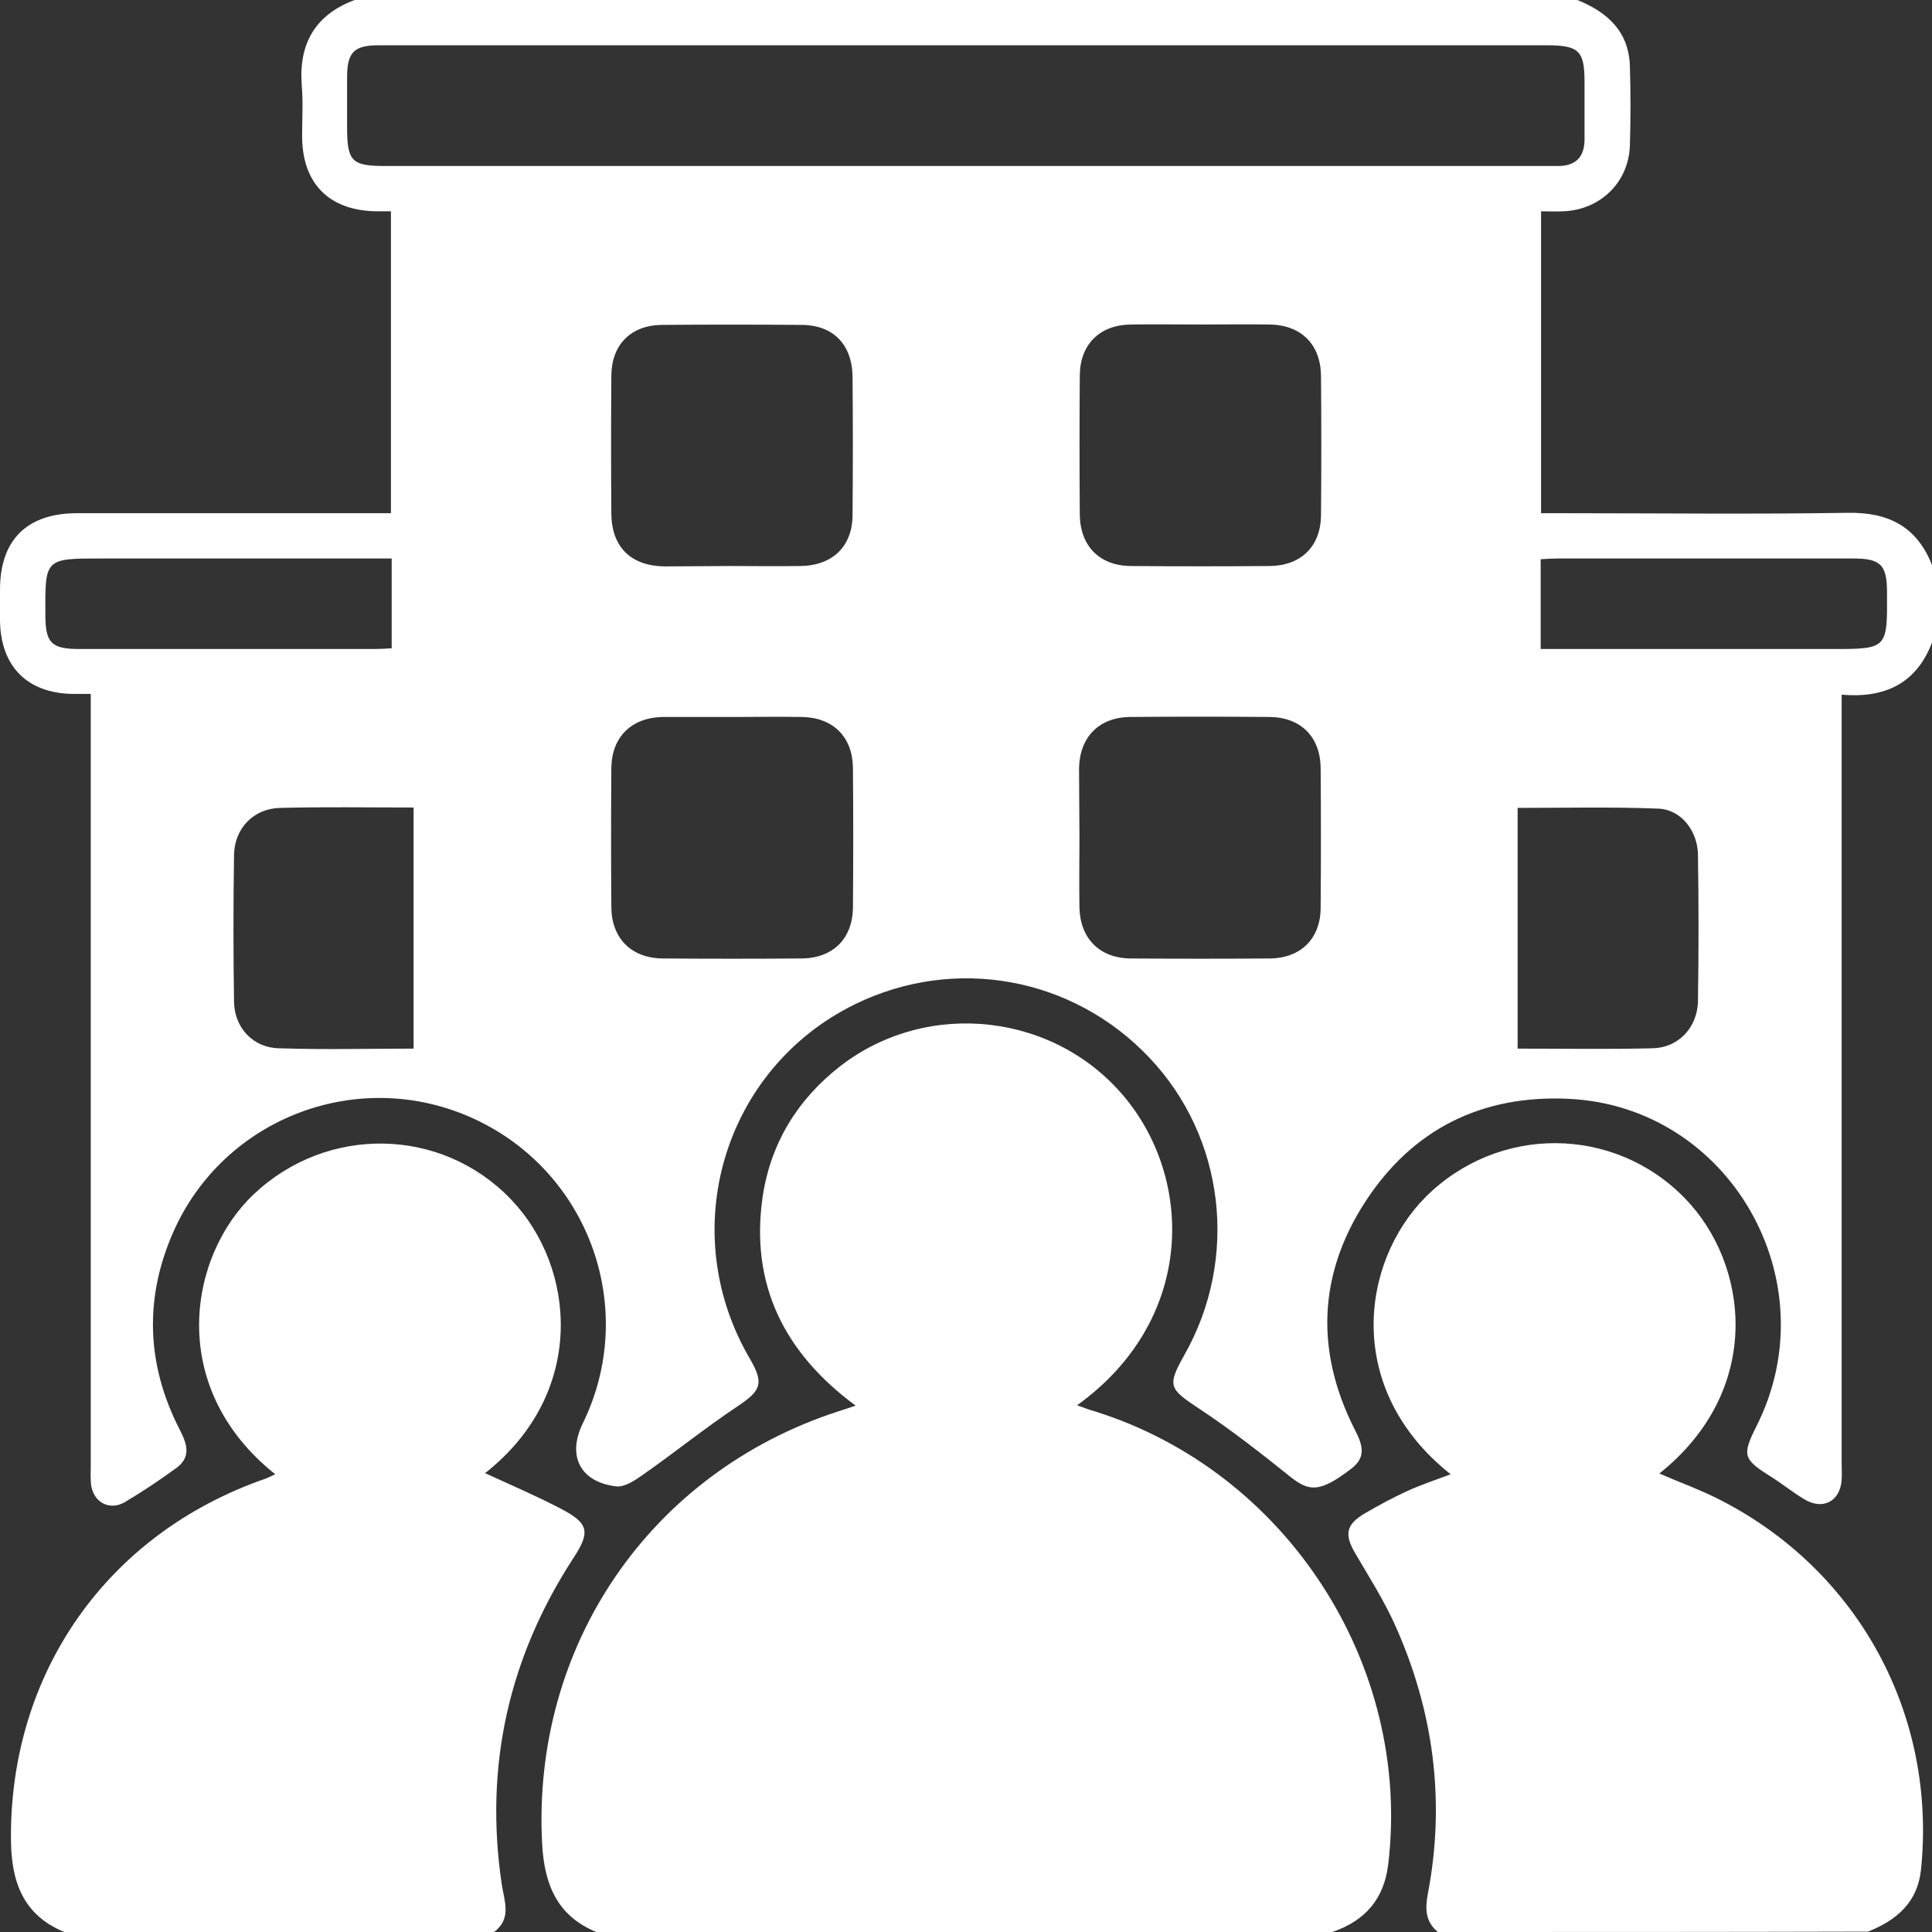 <svg width="60" height="60" viewBox="0 0 60 60" fill="none" xmlns="http://www.w3.org/2000/svg">
<rect x="0" y="0" width="60" height="60" fill="#333333" stroke="none"/>
<g clip-path="url(#clip0_6012_8629)">
<path d="M11.014 0C23.671 0 36.329 0 48.986 0C49.914 0.375 50.583 0.973 50.618 2.051C50.642 2.871 50.642 3.691 50.618 4.512C50.583 5.66 49.703 6.516 48.552 6.562C48.329 6.574 48.094 6.562 47.859 6.562C47.859 9.715 47.859 12.809 47.859 15.938C48.106 15.938 48.317 15.938 48.528 15.938C51.475 15.938 54.423 15.973 57.37 15.926C58.661 15.902 59.542 16.359 60.012 17.578C60.012 18.363 60.012 19.137 60.012 19.922C59.53 21.223 58.544 21.691 57.194 21.574C57.194 21.891 57.194 22.125 57.194 22.348C57.194 30.047 57.194 37.734 57.194 45.434C57.194 45.609 57.206 45.785 57.194 45.961C57.147 46.629 56.607 46.91 56.031 46.559C55.679 46.348 55.362 46.09 55.01 45.867C54.129 45.316 54.094 45.199 54.552 44.285C56.818 39.785 53.718 34.359 48.716 34.125C46.027 33.996 43.867 35.062 42.399 37.324C40.931 39.586 40.849 41.977 42.07 44.391C42.305 44.848 42.458 45.246 41.953 45.621C41.014 46.336 40.673 46.348 40.063 45.855C39.158 45.129 38.231 44.402 37.256 43.758C36.305 43.125 36.235 43.055 36.787 42.07C38.477 39.082 38.043 35.32 35.695 32.848C33.323 30.34 29.66 29.672 26.56 31.184C22.462 33.188 20.959 38.238 23.296 42.211C23.73 42.961 23.636 43.184 22.92 43.664C21.898 44.344 20.947 45.117 19.937 45.82C19.703 45.984 19.386 46.195 19.127 46.16C18.012 46.02 17.613 45.211 18.094 44.215C19.832 40.676 18.317 36.422 14.748 34.758C11.178 33.094 6.939 34.688 5.366 38.297C4.474 40.348 4.556 42.398 5.577 44.391C5.8 44.824 5.953 45.234 5.483 45.586C4.967 45.961 4.427 46.324 3.875 46.652C3.405 46.922 2.912 46.664 2.83 46.125C2.806 45.938 2.818 45.738 2.818 45.539C2.818 37.781 2.818 30.035 2.818 22.277C2.818 22.055 2.818 21.82 2.818 21.551C2.595 21.551 2.442 21.551 2.29 21.551C0.845 21.539 0.012 20.695 0 19.254C0 18.938 0 18.633 0 18.316C0 16.77 0.834 15.938 2.395 15.938C5.436 15.938 8.489 15.938 11.53 15.938C11.742 15.938 11.941 15.938 12.141 15.938C12.141 12.762 12.141 9.68 12.141 6.562C11.965 6.562 11.824 6.562 11.683 6.562C10.215 6.539 9.382 5.695 9.382 4.219C9.382 3.691 9.417 3.164 9.37 2.637C9.276 1.348 9.793 0.457 11.014 0ZM30.059 1.406C28.415 1.406 26.783 1.406 25.139 1.406C20.689 1.406 16.239 1.406 11.777 1.406C10.99 1.406 10.779 1.617 10.779 2.414C10.779 2.918 10.779 3.434 10.779 3.938C10.779 5.016 10.92 5.156 11.976 5.156C23.988 5.156 36 5.156 48 5.156C48.141 5.156 48.27 5.156 48.411 5.156C48.939 5.145 49.198 4.875 49.209 4.359C49.209 3.75 49.209 3.152 49.209 2.543C49.209 1.582 49.033 1.418 48.094 1.406C42.094 1.406 36.082 1.406 30.059 1.406ZM22.697 17.578C23.413 17.578 24.141 17.59 24.857 17.578C25.855 17.566 26.477 16.969 26.477 15.984C26.489 14.555 26.489 13.137 26.477 11.707C26.466 10.699 25.879 10.09 24.881 10.09C23.436 10.078 21.992 10.078 20.548 10.09C19.585 10.102 18.986 10.711 18.986 11.684C18.975 13.113 18.975 14.531 18.986 15.961C18.998 16.992 19.597 17.578 20.642 17.59C21.323 17.59 22.004 17.578 22.697 17.578ZM37.28 10.078C36.564 10.078 35.836 10.066 35.119 10.078C34.157 10.09 33.546 10.688 33.534 11.648C33.523 13.09 33.523 14.531 33.534 15.984C33.546 16.957 34.145 17.566 35.108 17.578C36.552 17.59 37.996 17.59 39.44 17.578C40.403 17.566 41.014 16.969 41.025 16.008C41.037 14.566 41.037 13.125 41.025 11.672C41.014 10.699 40.415 10.102 39.452 10.078C38.724 10.066 37.996 10.078 37.28 10.078ZM33.523 26.016C33.523 26.742 33.511 27.457 33.523 28.184C33.546 29.145 34.145 29.754 35.108 29.766C36.552 29.777 37.996 29.777 39.44 29.766C40.403 29.754 41.014 29.145 41.014 28.184C41.025 26.742 41.025 25.301 41.014 23.848C41.002 22.887 40.403 22.277 39.429 22.266C37.984 22.254 36.54 22.254 35.096 22.266C34.133 22.277 33.534 22.887 33.511 23.848C33.511 24.574 33.523 25.289 33.523 26.016ZM22.791 22.266C22.086 22.266 21.382 22.266 20.689 22.266C20.654 22.266 20.607 22.266 20.571 22.266C19.609 22.289 18.998 22.887 18.986 23.848C18.975 25.289 18.975 26.73 18.986 28.184C18.998 29.145 19.609 29.754 20.571 29.766C22.016 29.777 23.46 29.777 24.904 29.766C25.867 29.754 26.477 29.156 26.489 28.184C26.501 26.742 26.501 25.301 26.489 23.848C26.477 22.887 25.879 22.289 24.916 22.266C24.2 22.254 23.495 22.266 22.791 22.266ZM12.845 32.566C12.845 30.023 12.845 27.562 12.845 25.078C11.436 25.078 10.074 25.055 8.712 25.09C7.879 25.102 7.28 25.723 7.268 26.555C7.245 28.078 7.245 29.59 7.268 31.113C7.28 31.922 7.867 32.543 8.665 32.555C10.063 32.602 11.436 32.566 12.845 32.566ZM47.131 32.566C48.575 32.566 49.949 32.59 51.335 32.555C52.133 32.531 52.708 31.91 52.732 31.102C52.755 29.578 52.755 28.066 52.732 26.543C52.72 25.805 52.215 25.148 51.511 25.113C50.055 25.055 48.611 25.09 47.131 25.09C47.131 27.609 47.131 30.059 47.131 32.566ZM12.164 17.344C9.112 17.344 6.129 17.344 3.135 17.344C1.397 17.344 1.397 17.344 1.409 19.09C1.409 19.969 1.597 20.156 2.466 20.156C5.507 20.156 8.56 20.156 11.601 20.156C11.789 20.156 11.976 20.145 12.164 20.133C12.164 19.184 12.164 18.293 12.164 17.344ZM47.847 20.156C48.082 20.156 48.294 20.156 48.505 20.156C51.299 20.156 54.082 20.156 56.877 20.156C58.614 20.156 58.614 20.156 58.603 18.41C58.603 17.543 58.415 17.344 57.546 17.344C54.505 17.344 51.452 17.344 48.411 17.344C48.223 17.344 48.035 17.355 47.847 17.367C47.847 18.316 47.847 19.207 47.847 20.156Z" fill="white"/>
<path d="M18.516 60C17.306 59.496 16.907 58.535 16.837 57.27C16.508 51.117 20.183 45.727 26.042 43.828C26.195 43.781 26.336 43.734 26.571 43.652C24.363 42.023 23.295 39.902 23.682 37.184C23.929 35.508 24.762 34.148 26.101 33.105C28.837 30.996 32.817 31.465 34.978 34.137C37.091 36.75 37.068 41.039 33.451 43.641C33.651 43.711 33.815 43.781 33.991 43.828C39.956 45.691 43.843 51.703 43.115 57.879C42.986 58.98 42.398 59.648 41.377 60C33.745 60 26.136 60 18.516 60Z" fill="white"/>
<path d="M44.652 60C44.264 59.672 44.253 59.285 44.347 58.793C44.898 55.887 44.511 53.074 43.29 50.391C42.949 49.652 42.503 48.949 42.092 48.246C41.74 47.648 41.799 47.344 42.398 46.992C42.82 46.746 43.255 46.512 43.689 46.312C44.123 46.113 44.581 45.961 45.051 45.785C41.728 43.148 42.257 39.199 44.276 37.172C46.519 34.934 50.112 34.945 52.319 37.207C54.303 39.234 54.808 43.148 51.532 45.762C52.178 46.043 52.836 46.277 53.446 46.594C57.732 48.797 60.151 53.273 59.658 58.066C59.552 59.086 58.895 59.637 58.014 59.988C53.552 60 49.102 60 44.652 60Z" fill="white"/>
<path d="M1.996 60C0.716 59.473 0.352 58.441 0.34 57.141C0.293 51.973 3.311 47.637 8.231 45.926C8.336 45.891 8.43 45.832 8.548 45.785C5.166 43.09 5.847 39.012 7.879 37.09C10.156 34.934 13.714 34.992 15.875 37.254C17.883 39.352 18.235 43.254 15.065 45.75C15.851 46.113 16.65 46.453 17.413 46.852C18.293 47.309 18.34 47.578 17.8 48.398C15.792 51.492 15.041 54.855 15.581 58.512C15.663 59.051 15.898 59.578 15.346 60C10.896 60 6.446 60 1.996 60Z" fill="white"/>
</g>
<defs>
<clipPath id="clip0_6012_8629">
<rect width="60" height="60" fill="white"/>
</clipPath>
</defs>
</svg>
